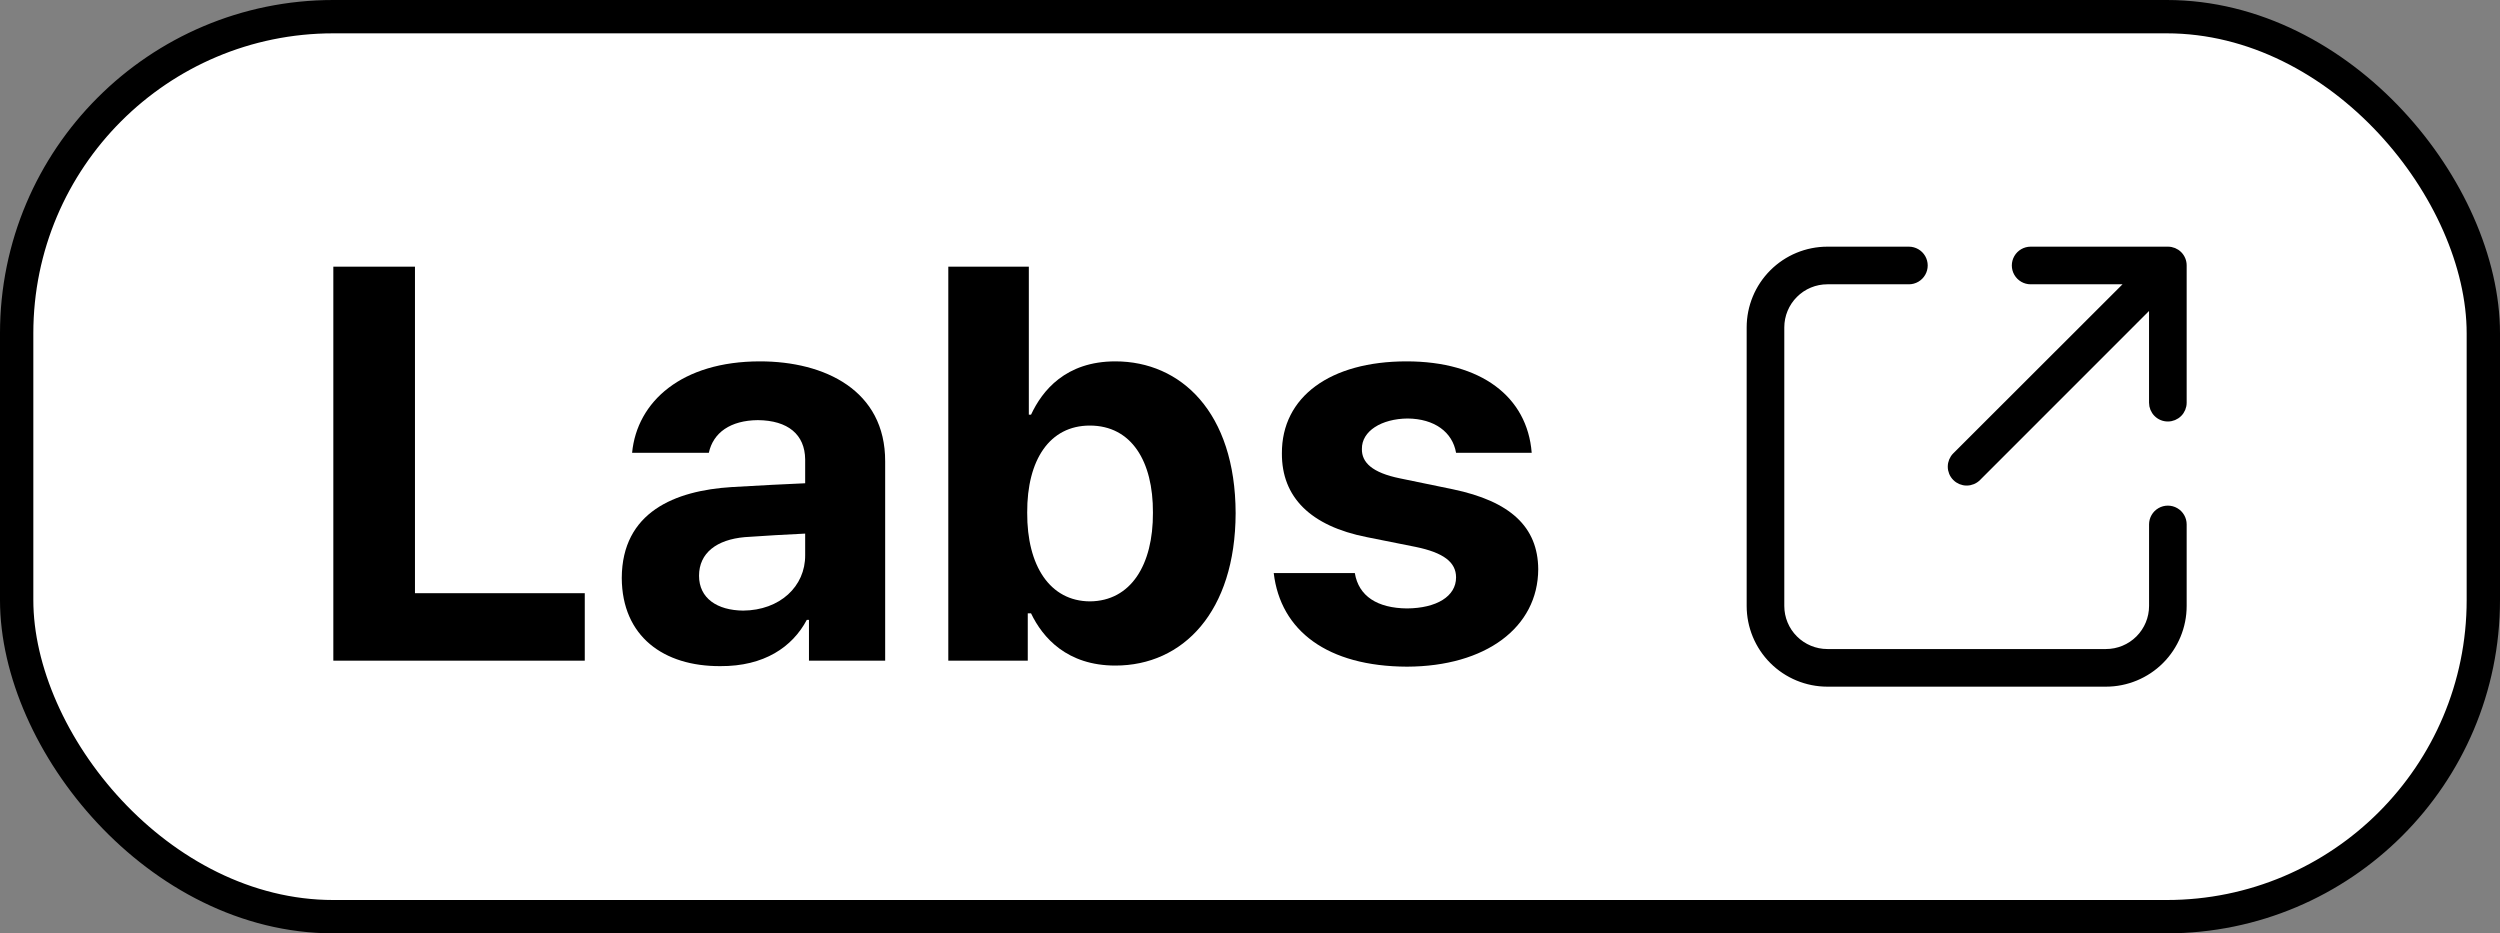 <svg width="75" height="28" viewBox="0 0 75 28" fill="none" xmlns="http://www.w3.org/2000/svg">
<rect x="0" y="0" width="75" height="28" fill="#808080" stroke="none"/>
<rect x="0.5" y="0.5" width="74" height="27" rx="9.5" fill="white"/>
<path d="M10 19.82V8H12.449V17.796H17.543V19.82H10Z" fill="black"/>
<path d="M18.653 17.339C18.661 15.363 20.245 14.718 21.951 14.612C22.588 14.571 23.78 14.514 24.155 14.498V13.78C24.147 13.037 23.641 12.612 22.735 12.604C21.91 12.612 21.396 12.98 21.265 13.584H18.963C19.11 12.049 20.449 10.841 22.8 10.841C24.735 10.841 26.563 11.706 26.555 13.845V19.82H24.269V18.596H24.204C23.771 19.412 22.922 19.992 21.608 19.984C19.91 19.992 18.661 19.094 18.653 17.339ZM20.971 17.273C20.971 17.951 21.518 18.31 22.294 18.318C23.396 18.31 24.163 17.592 24.155 16.653V16.008C23.788 16.024 22.751 16.082 22.343 16.114C21.502 16.188 20.971 16.588 20.971 17.273Z" fill="black"/>
<path d="M28.449 19.82V8H30.865V12.441H30.931C31.265 11.722 31.967 10.841 33.461 10.841C35.42 10.841 37.061 12.359 37.069 15.396C37.061 18.359 35.486 19.967 33.461 19.967C32.016 19.967 31.282 19.135 30.931 18.4H30.833V19.82H28.449ZM30.816 15.38C30.808 16.98 31.502 18.033 32.694 18.041C33.926 18.033 34.596 16.947 34.588 15.38C34.596 13.837 33.943 12.767 32.694 12.767C31.494 12.767 30.808 13.788 30.816 15.38Z" fill="black"/>
<path d="M43.682 13.584C43.575 12.963 43.037 12.563 42.229 12.555C41.445 12.563 40.849 12.931 40.857 13.469C40.849 13.869 41.159 14.18 42 14.351L43.584 14.678C45.306 15.037 46.139 15.804 46.147 17.078C46.139 18.825 44.571 19.992 42.212 20C39.82 19.992 38.416 18.922 38.212 17.192H40.645C40.759 17.886 41.322 18.245 42.212 18.253C43.094 18.245 43.682 17.894 43.682 17.322C43.682 16.865 43.306 16.58 42.474 16.408L41.004 16.114C39.314 15.78 38.449 14.914 38.457 13.6C38.449 11.902 39.91 10.841 42.196 10.841C44.433 10.841 45.82 11.902 45.951 13.584H43.682Z" fill="black"/>
<path d="M65.5 15.733V18.179C65.5 18.794 65.255 19.385 64.82 19.82C64.385 20.255 63.794 20.5 63.179 20.5H54.821C54.206 20.5 53.615 20.255 53.18 19.82C52.745 19.385 52.5 18.794 52.5 18.179V9.821C52.5 9.206 52.745 8.615 53.18 8.18C53.615 7.745 54.206 7.5 54.821 7.5H57.267C57.432 7.5 57.586 7.589 57.669 7.732C57.752 7.876 57.752 8.053 57.669 8.196C57.586 8.34 57.433 8.429 57.267 8.429H54.821C54.452 8.429 54.098 8.575 53.837 8.837C53.576 9.098 53.429 9.452 53.429 9.821V18.179C53.429 18.548 53.575 18.902 53.837 19.163C54.098 19.424 54.452 19.571 54.821 19.571H63.179C63.548 19.571 63.902 19.425 64.164 19.163C64.425 18.902 64.572 18.548 64.572 18.179V15.733C64.572 15.568 64.66 15.414 64.804 15.331C64.947 15.248 65.125 15.248 65.268 15.331C65.412 15.414 65.5 15.567 65.5 15.733ZM60.919 8.429H63.917L58.67 13.67C58.582 13.758 58.533 13.876 58.533 14C58.533 14.124 58.582 14.242 58.67 14.33C58.758 14.418 58.876 14.467 59 14.467C59.124 14.467 59.242 14.418 59.33 14.33L64.571 9.088V12.081C64.571 12.204 64.62 12.322 64.707 12.409C64.794 12.497 64.912 12.545 65.036 12.545C65.159 12.545 65.277 12.496 65.364 12.409C65.451 12.322 65.5 12.204 65.5 12.081V7.964C65.501 7.841 65.452 7.722 65.365 7.635C65.278 7.548 65.159 7.499 65.036 7.5H60.919C60.753 7.5 60.6 7.589 60.517 7.732C60.434 7.876 60.434 8.053 60.517 8.196C60.6 8.34 60.753 8.429 60.919 8.429Z" fill="black" stroke="black" stroke-width="0.2"/>
<rect x="0.5" y="0.5" width="74" height="27" rx="9.5" stroke="black"/>
</svg>

